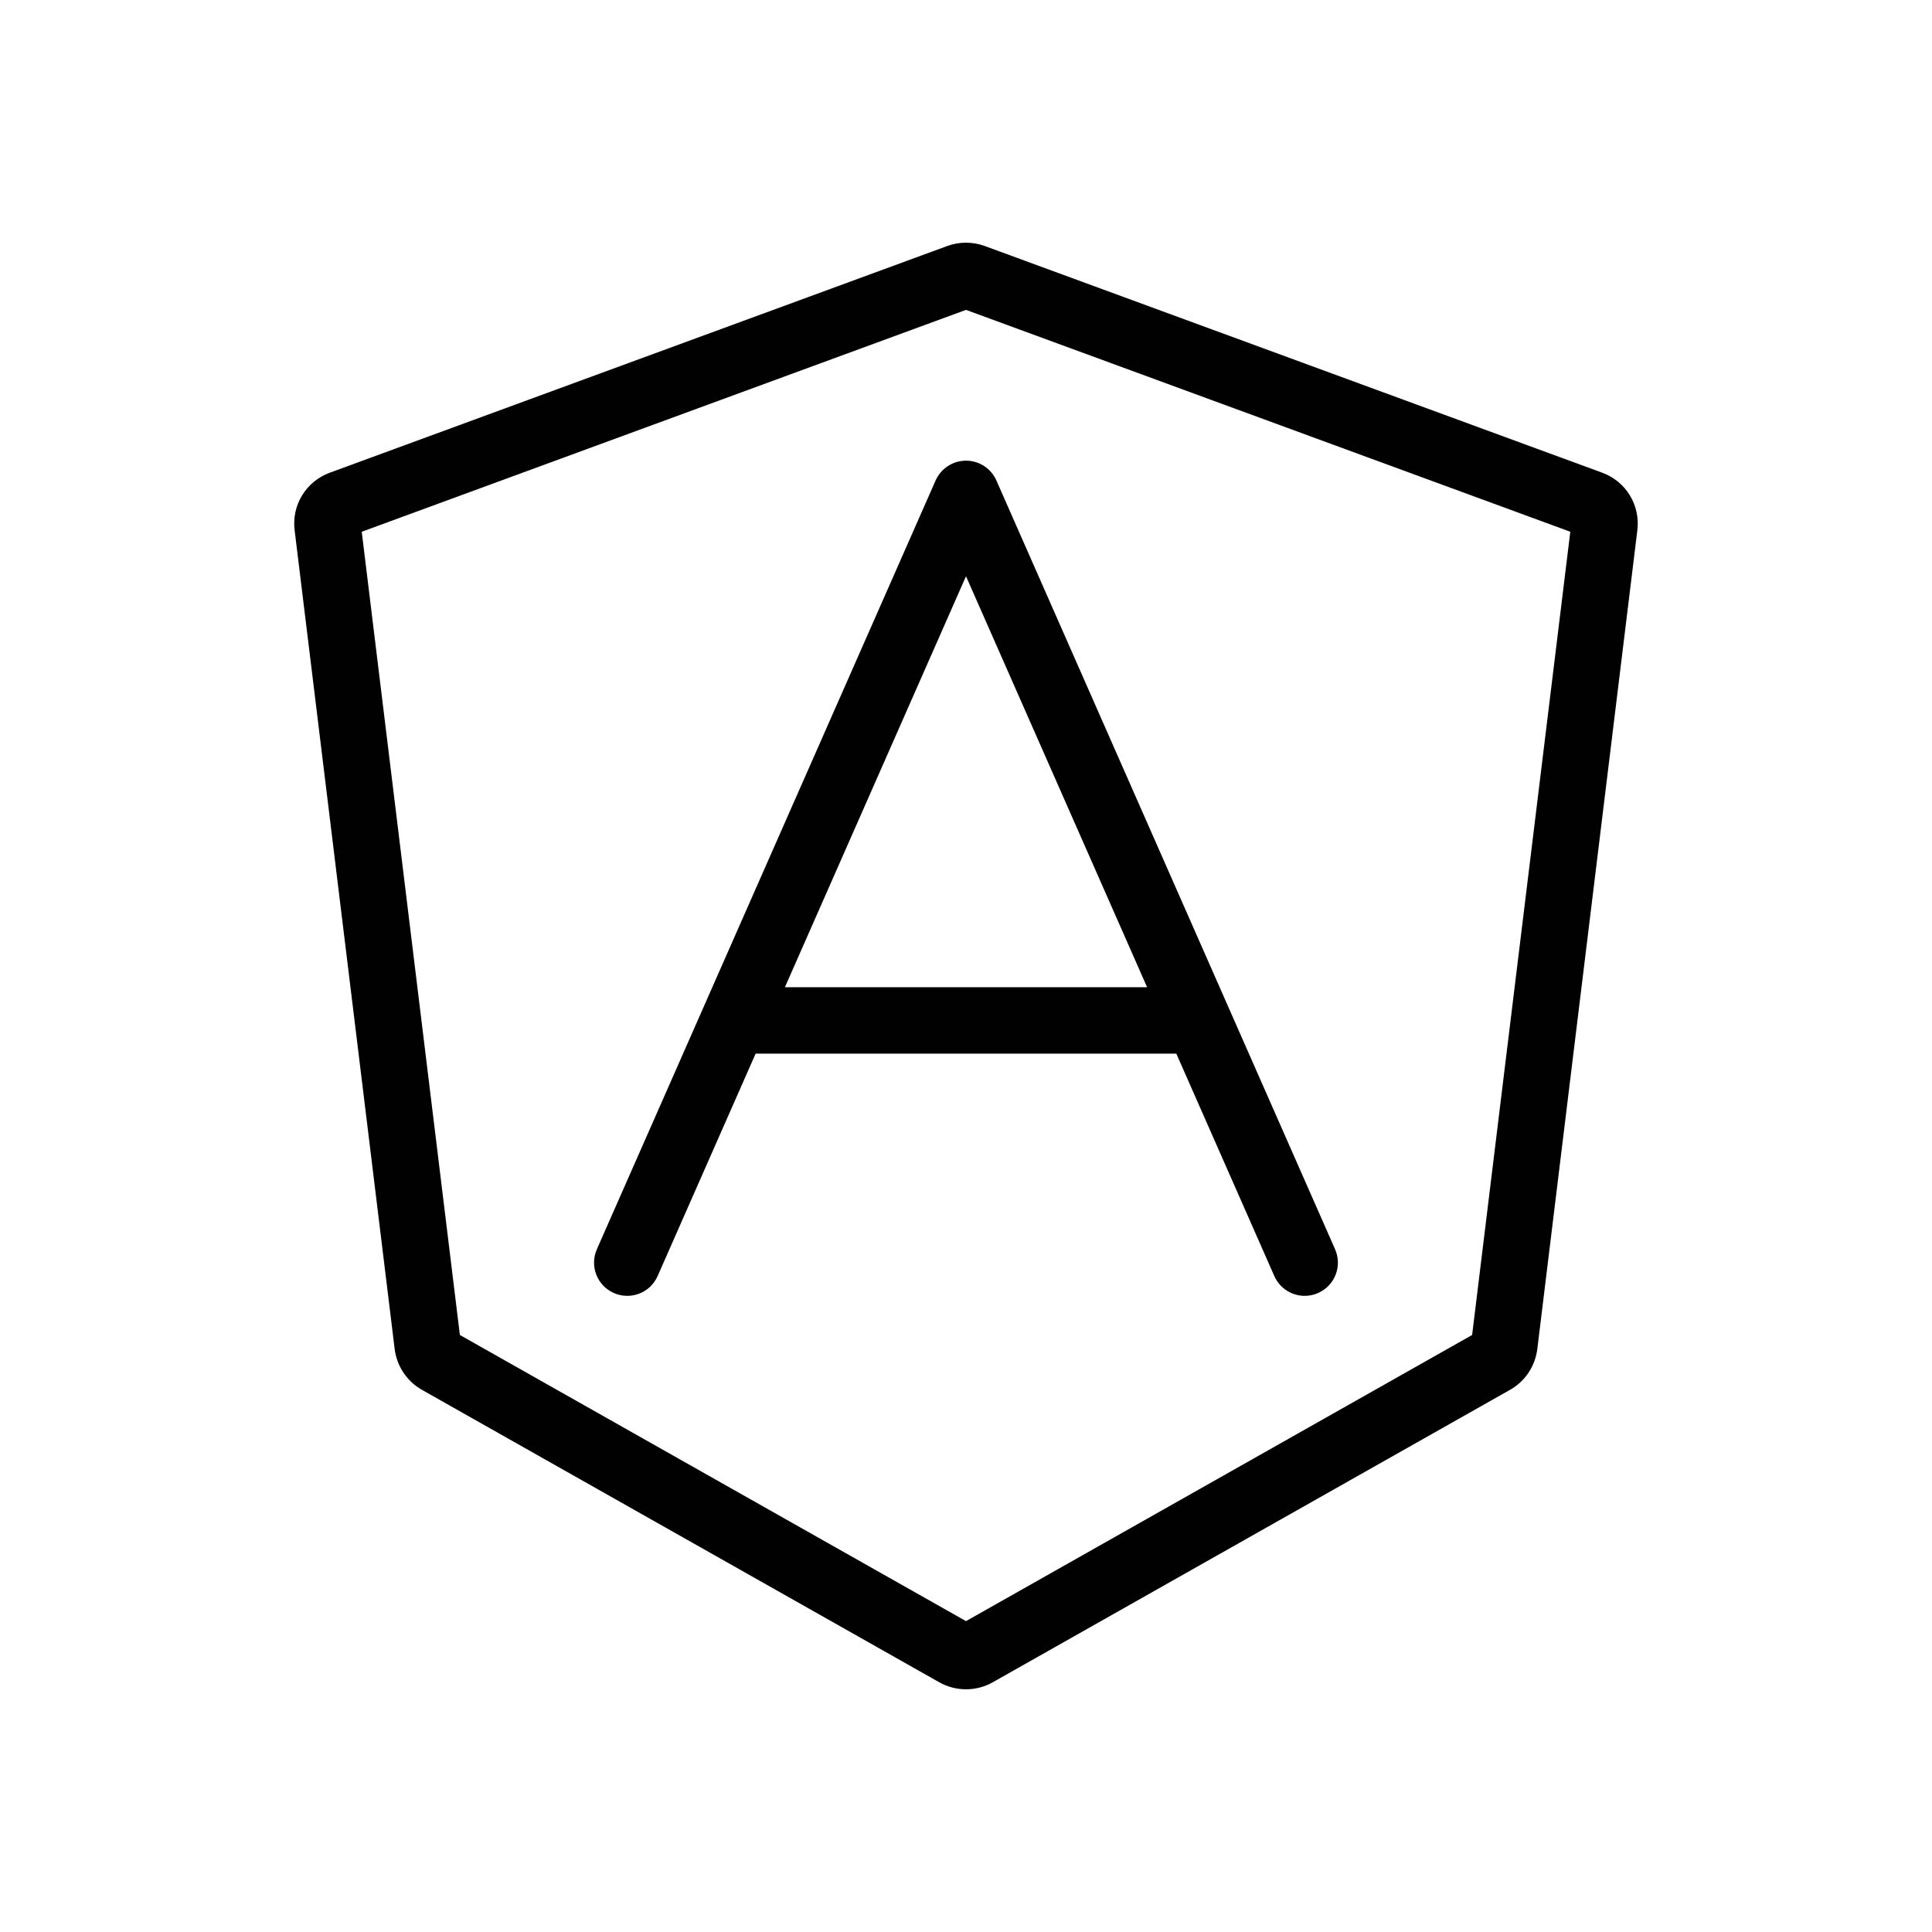 <?xml version="1.0" encoding="utf-8"?>
<!-- Generator: Adobe Illustrator 18.1.1, SVG Export Plug-In . SVG Version: 6.00 Build 0)  -->
<!DOCTYPE svg PUBLIC "-//W3C//DTD SVG 1.1 Basic//EN" "http://www.w3.org/Graphics/SVG/1.1/DTD/svg11-basic.dtd">
<svg version="1.1" baseProfile="basic" id="Layer_1"
	 xmlns="http://www.w3.org/2000/svg" xmlns:xlink="http://www.w3.org/1999/xlink" x="0px" y="0px" viewBox="0 0 64 64"
	 xml:space="preserve">
<g>
	<path fill="#010101" d="M30.993,15.917L19.772,41.383c-0.245,0.556,0.007,1.205,0.563,1.45c0.556,0.245,1.205-0.006,1.45-0.563
		l3.246-7.367h13.936l3.246,7.367c0.182,0.412,0.585,0.657,1.008,0.657c0.147,0,0.298-0.03,0.442-0.094
		c0.556-0.245,0.809-0.895,0.563-1.45L33.007,15.917c-0.176-0.399-0.571-0.657-1.007-0.657
		C31.564,15.261,31.17,15.519,30.993,15.917z M37.999,32.703H26.001L32,19.089L37.999,32.703z"/>
	<path fill="#010101" d="M53.073,15.658L32.62,8.149c-0.398-0.146-0.842-0.146-1.24,0l-20.453,7.509
		c-0.79,0.289-1.27,1.074-1.167,1.908l3.314,27.123c0.069,0.565,0.406,1.069,0.901,1.35l17.138,9.688
		c0.27,0.153,0.577,0.233,0.887,0.233c0.31,0,0.617-0.08,0.886-0.232l17.139-9.69c0.494-0.279,0.83-0.782,0.9-1.348l3.314-27.125
		C54.341,16.731,53.861,15.946,53.073,15.658z M48.766,44.223L32,53.702l-16.766-9.479l-3.251-26.608L32,10.265l20.018,7.35
		L48.766,44.223z"/>
</g>
</svg>
